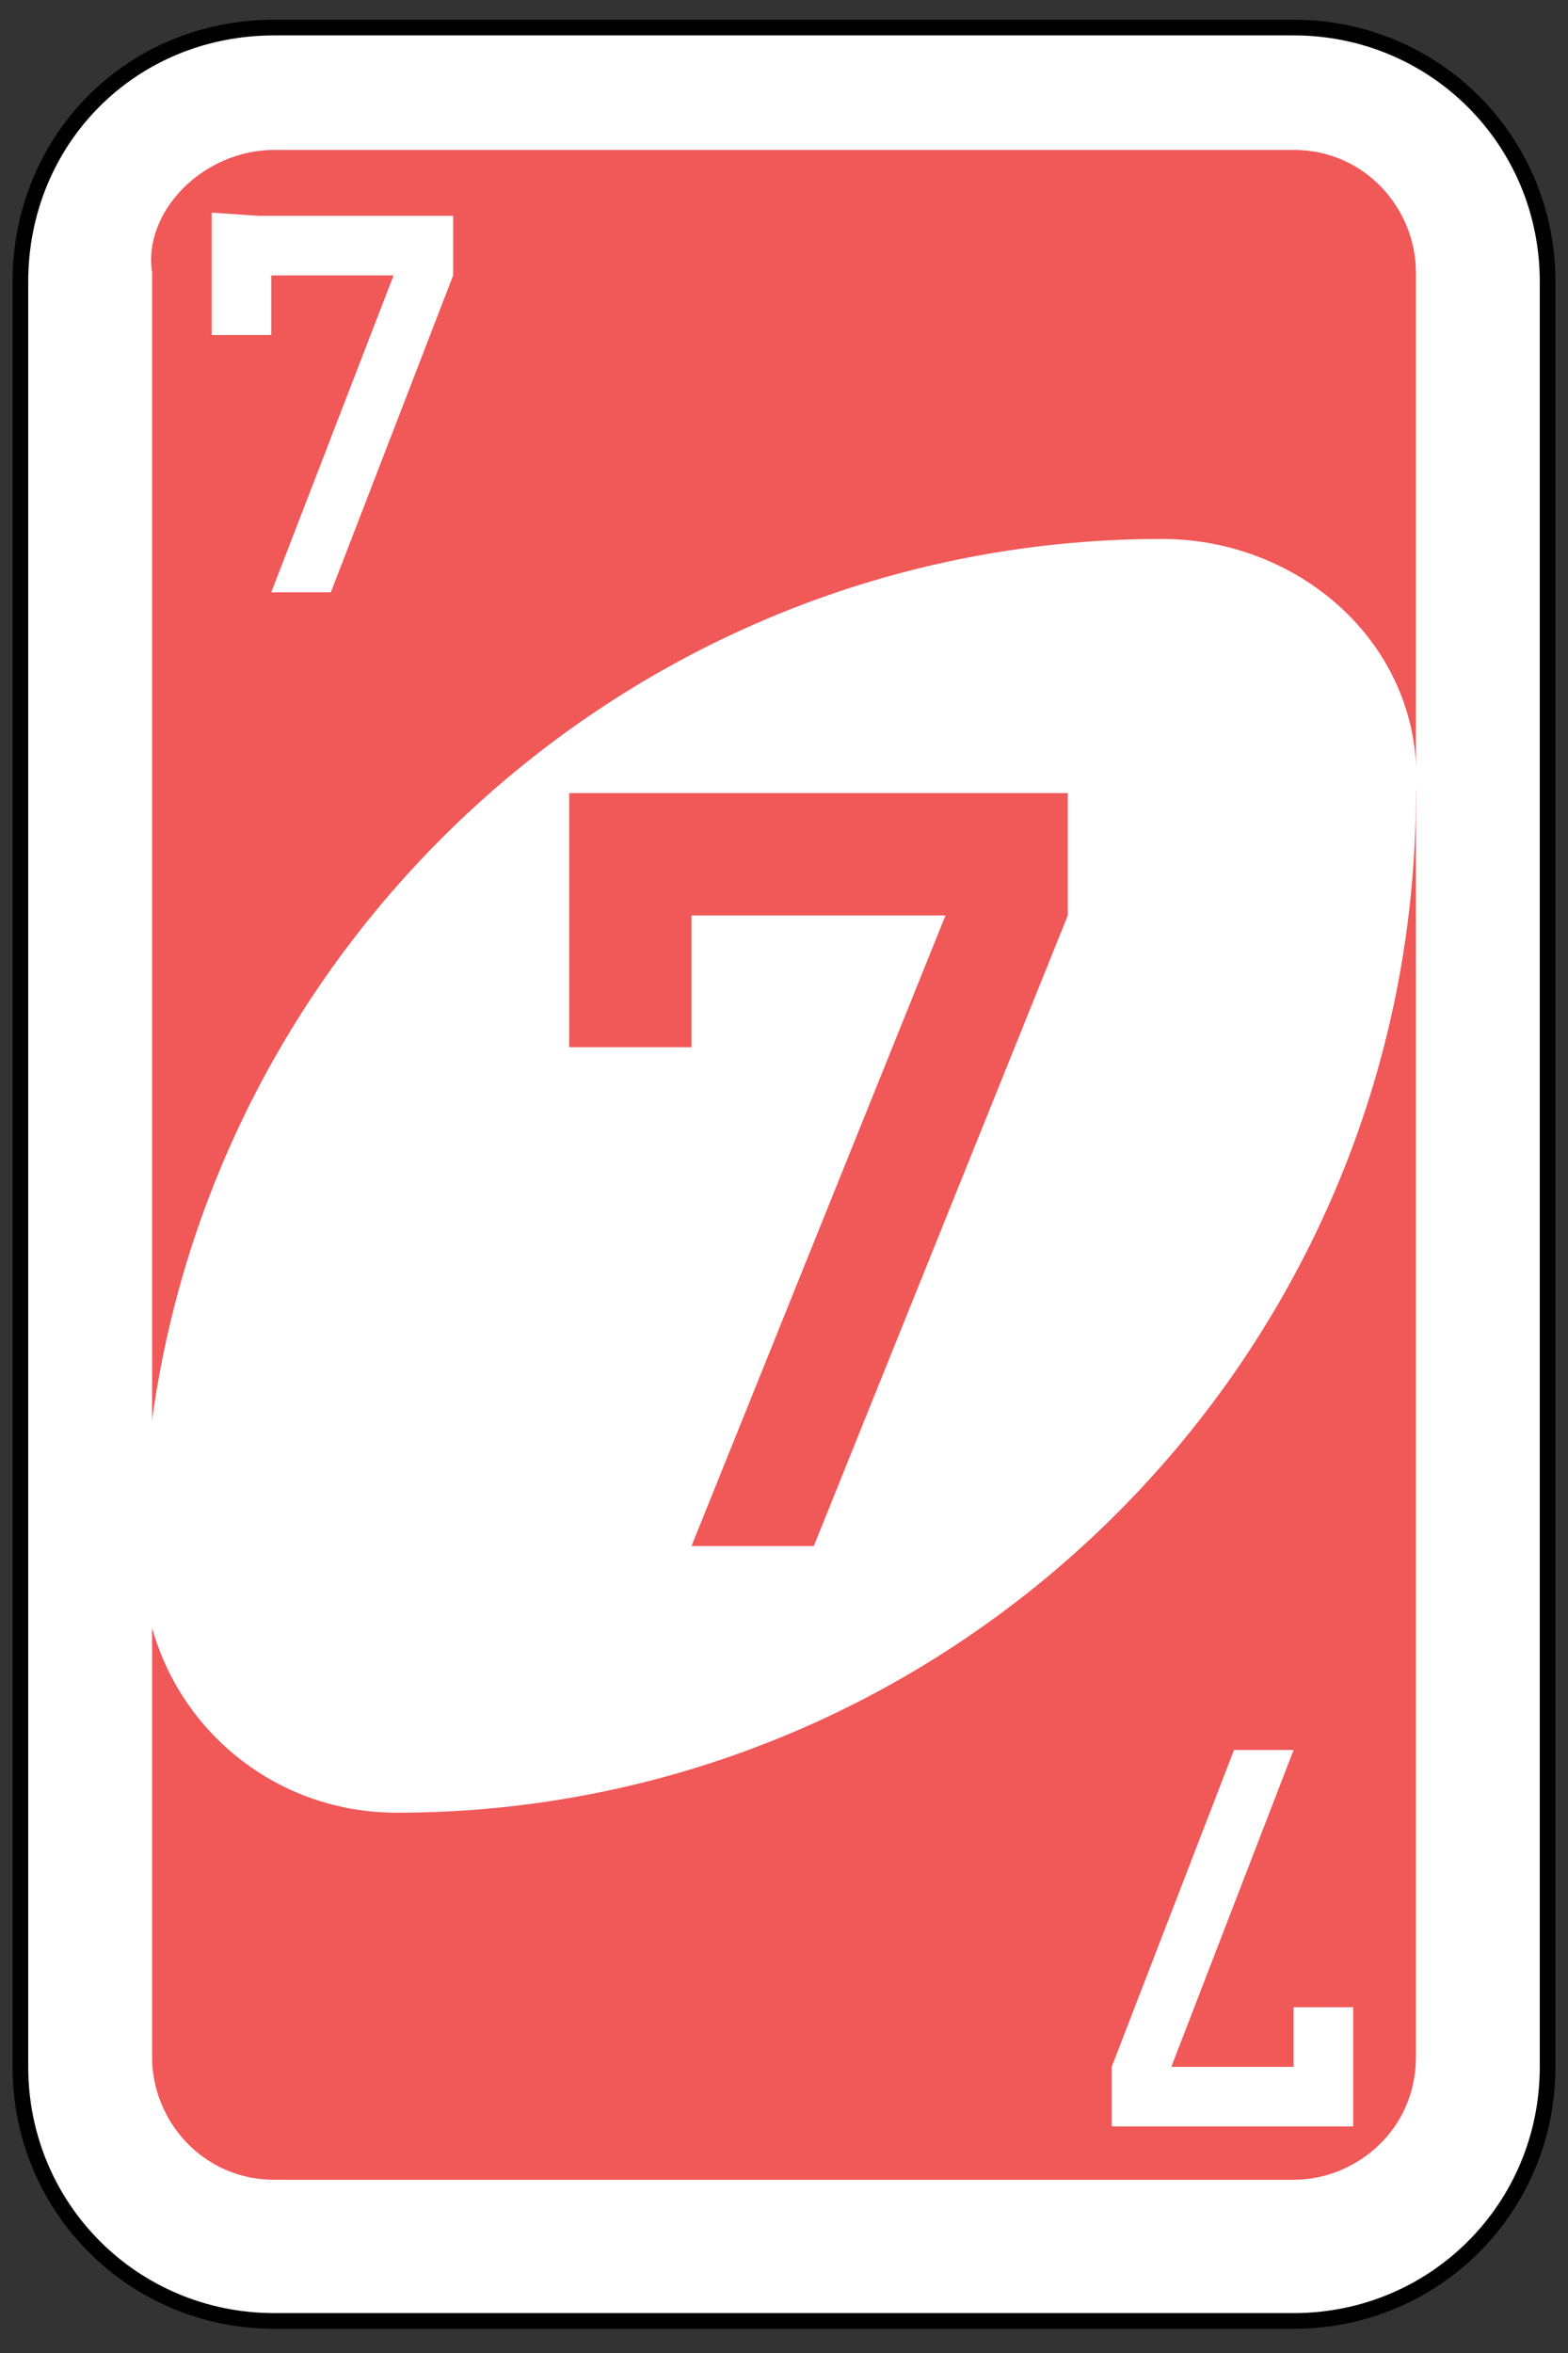<?xml version="1.0" encoding="utf-8"?>
<!-- Generator: Adobe Illustrator 19.0.0, SVG Export Plug-In . SVG Version: 6.00 Build 0)  -->
<svg version="1.1" id="Layer_1" xmlns="http://www.w3.org/2000/svg" xmlns:xlink="http://www.w3.org/1999/xlink" x="0px" y="0px"
	 viewBox="-439 51 200 300" style="enable-background:new -439 51 200 300;" xml:space="preserve">
<rect x="-439" y="51" width="200" height="300" fill="#333333" stroke="none"/>
<style type="text/css">
	.st0{fill:#FFFFFF;stroke:#010101;stroke-width:0.5;}
	.st1{fill:#F15858;}
	.st2{fill:#FFFFFF;}
</style>
<g id="g6611" transform="matrix(4,0,0,4,-1260,-2077.086)">
	<path id="rect2987-4" class="st0" d="M214,532.9h32.5c4.5,0,8.1,3.6,8.1,8.1v56.9c0,4.5-3.6,8.1-8.1,8.1H214
		c-4.5,0-8.1-3.6-8.1-8.1V541C205.9,536.5,209.4,532.9,214,532.9z"/>
	<path id="rect3757-2" class="st1" d="M214,536.8h32.5c2.3,0,3.9,1.9,3.9,3.9v56.9c0,2.3-1.9,3.9-3.9,3.9H214
		c-2.3,0-3.9-1.9-3.9-3.9v-56.9C209.8,538.8,211.7,536.8,214,536.8z"/>
	<path id="path3773-0-4-8-4-3" class="st2" d="M242.3,549.2c-17.9,0-32.5,14.6-32.5,32.5c0,4.5,3.6,8.1,8.1,8.1
		c17.9,0,32.5-14.6,32.5-32.5C250.7,552.7,246.8,549.2,242.3,549.2z"/>
	<path id="rect4014" class="st1" d="M223.4,557.3v8.1h3.9v-4.2h8.1l-8.1,20.1h3.9l8.1-20.1v-3.9H227H223.4z"/>
	<path id="rect4014-3" class="st2" d="M212,538.8v3.9h1.9v-1.9h3.9l-3.9,10.1h1.9l3.9-10.1v-1.9h-6.2L212,538.8L212,538.8z"/>
	<path id="rect4014-3-3" class="st2" d="M248.4,599.8V596h-1.9v1.9h-3.9l3.9-10.1h-1.9l-3.9,10.1v1.9h6.2L248.4,599.8L248.4,599.8z"
		/>
</g>
</svg>
